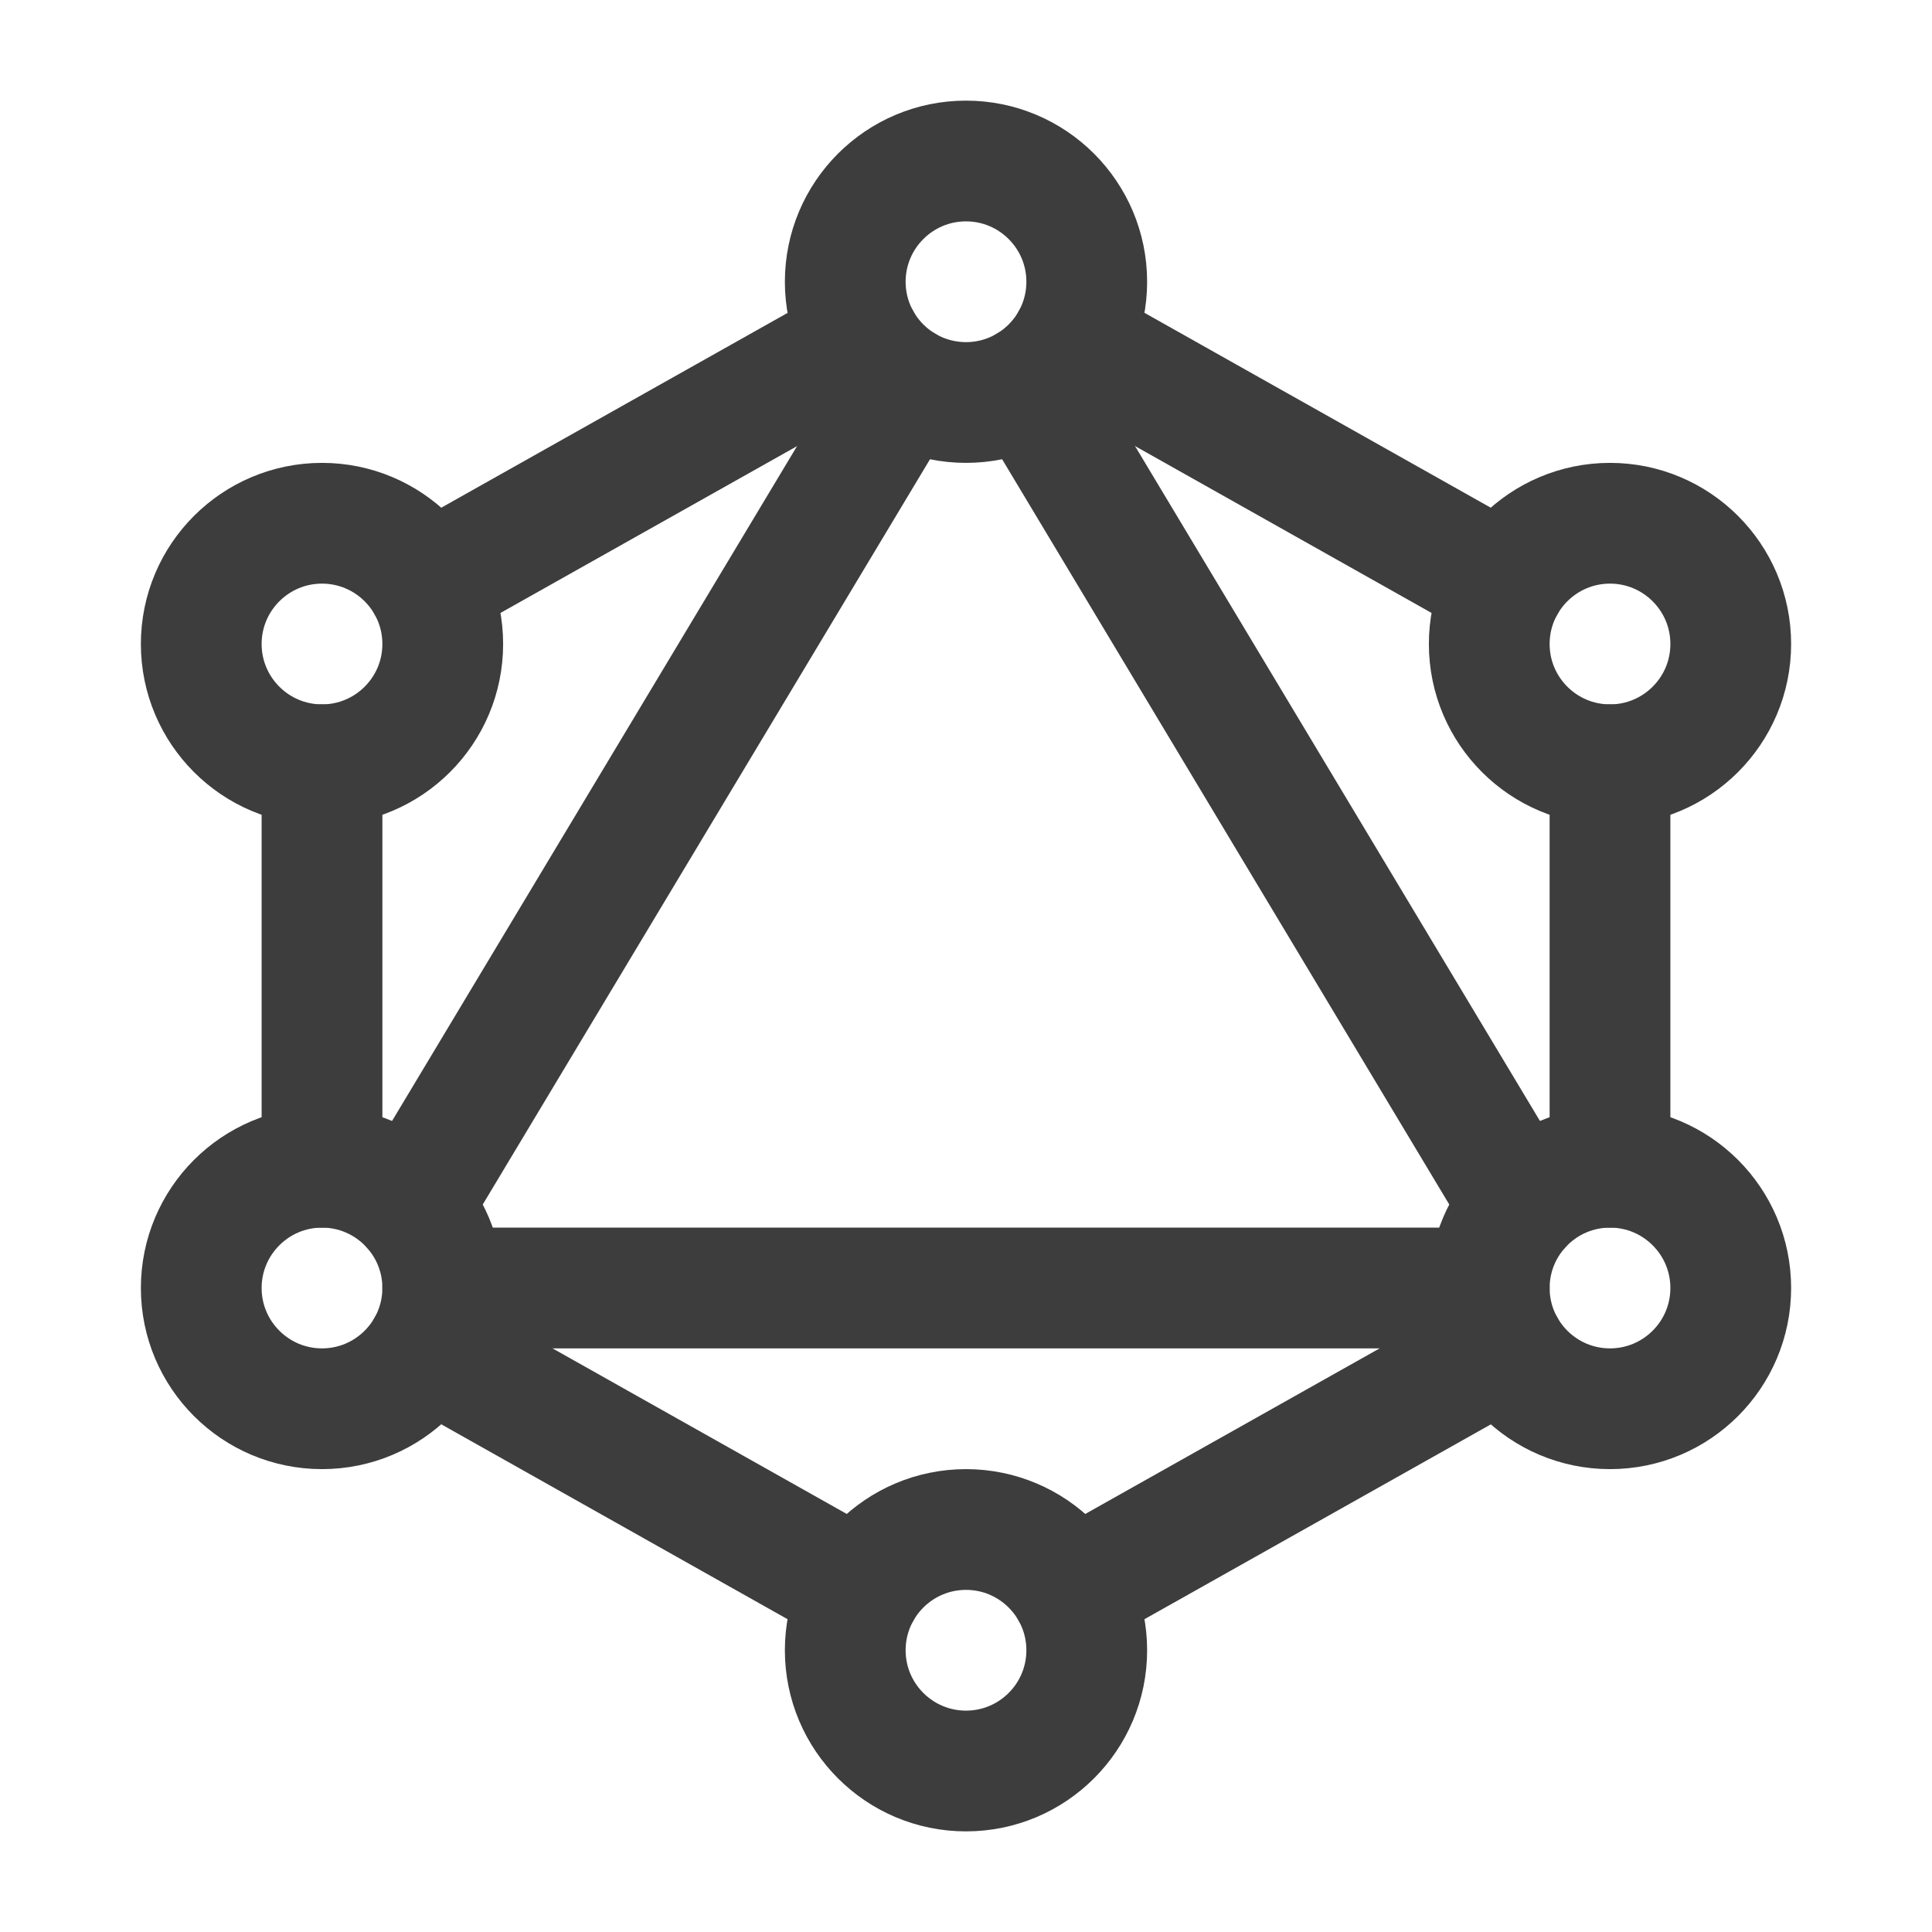 <svg width="24" height="24" viewBox="0 0 24 24" fill="none" xmlns="http://www.w3.org/2000/svg">
<path d="M5.308 7.265L10.693 4.236" stroke="#3D3D3D" stroke-width="1.5" stroke-linecap="round" stroke-linejoin="round"/>
<path d="M13.308 4.235L18.692 7.265" stroke="#3D3D3D" stroke-width="1.5" stroke-linecap="round" stroke-linejoin="round"/>
<path d="M20 9.5V14.5" stroke="#3D3D3D" stroke-width="1.5" stroke-linecap="round" stroke-linejoin="round"/>
<path d="M18.693 16.736L13.308 19.765" stroke="#3D3D3D" stroke-width="1.5" stroke-linecap="round" stroke-linejoin="round"/>
<path d="M10.692 19.765L5.308 16.735" stroke="#3D3D3D" stroke-width="1.5" stroke-linecap="round" stroke-linejoin="round"/>
<path d="M4 14.5V9.5" stroke="#3D3D3D" stroke-width="1.5" stroke-linecap="round" stroke-linejoin="round"/>
<path d="M12.772 4.786L18.893 14.988" stroke="#3D3D3D" stroke-width="1.5" stroke-linecap="round" stroke-linejoin="round"/>
<path d="M18.5 16H5.5" stroke="#3D3D3D" stroke-width="1.5" stroke-linecap="round" stroke-linejoin="round"/>
<path d="M5.107 14.988L11.229 4.787" stroke="#3D3D3D" stroke-width="1.5" stroke-linecap="round" stroke-linejoin="round"/>
<path d="M12 5C12.828 5 13.5 4.328 13.5 3.5C13.5 2.672 12.828 2 12 2C11.172 2 10.5 2.672 10.5 3.5C10.5 4.328 11.172 5 12 5Z" stroke="#3D3D3D" stroke-width="1.5" stroke-linecap="round" stroke-linejoin="round"/>
<path d="M12 22C12.828 22 13.5 21.328 13.5 20.5C13.5 19.672 12.828 19 12 19C11.172 19 10.5 19.672 10.5 20.5C10.5 21.328 11.172 22 12 22Z" stroke="#3D3D3D" stroke-width="1.5" stroke-linecap="round" stroke-linejoin="round"/>
<path d="M4 9.5C4.828 9.5 5.5 8.828 5.5 8C5.5 7.172 4.828 6.5 4 6.5C3.172 6.5 2.5 7.172 2.5 8C2.5 8.828 3.172 9.5 4 9.5Z" stroke="#3D3D3D" stroke-width="1.5" stroke-linecap="round" stroke-linejoin="round"/>
<path d="M4 17.5C4.828 17.5 5.5 16.828 5.5 16C5.5 15.172 4.828 14.5 4 14.5C3.172 14.5 2.5 15.172 2.5 16C2.5 16.828 3.172 17.5 4 17.5Z" stroke="#3D3D3D" stroke-width="1.5" stroke-linecap="round" stroke-linejoin="round"/>
<path d="M20 17.5C20.828 17.5 21.5 16.828 21.5 16C21.5 15.172 20.828 14.5 20 14.5C19.172 14.5 18.5 15.172 18.5 16C18.5 16.828 19.172 17.5 20 17.5Z" stroke="#3D3D3D" stroke-width="1.5" stroke-linecap="round" stroke-linejoin="round"/>
<path d="M20 9.5C20.828 9.5 21.5 8.828 21.5 8C21.5 7.172 20.828 6.5 20 6.5C19.172 6.5 18.5 7.172 18.5 8C18.5 8.828 19.172 9.5 20 9.5Z" stroke="#3D3D3D" stroke-width="1.5" stroke-linecap="round" stroke-linejoin="round"/>
</svg>
